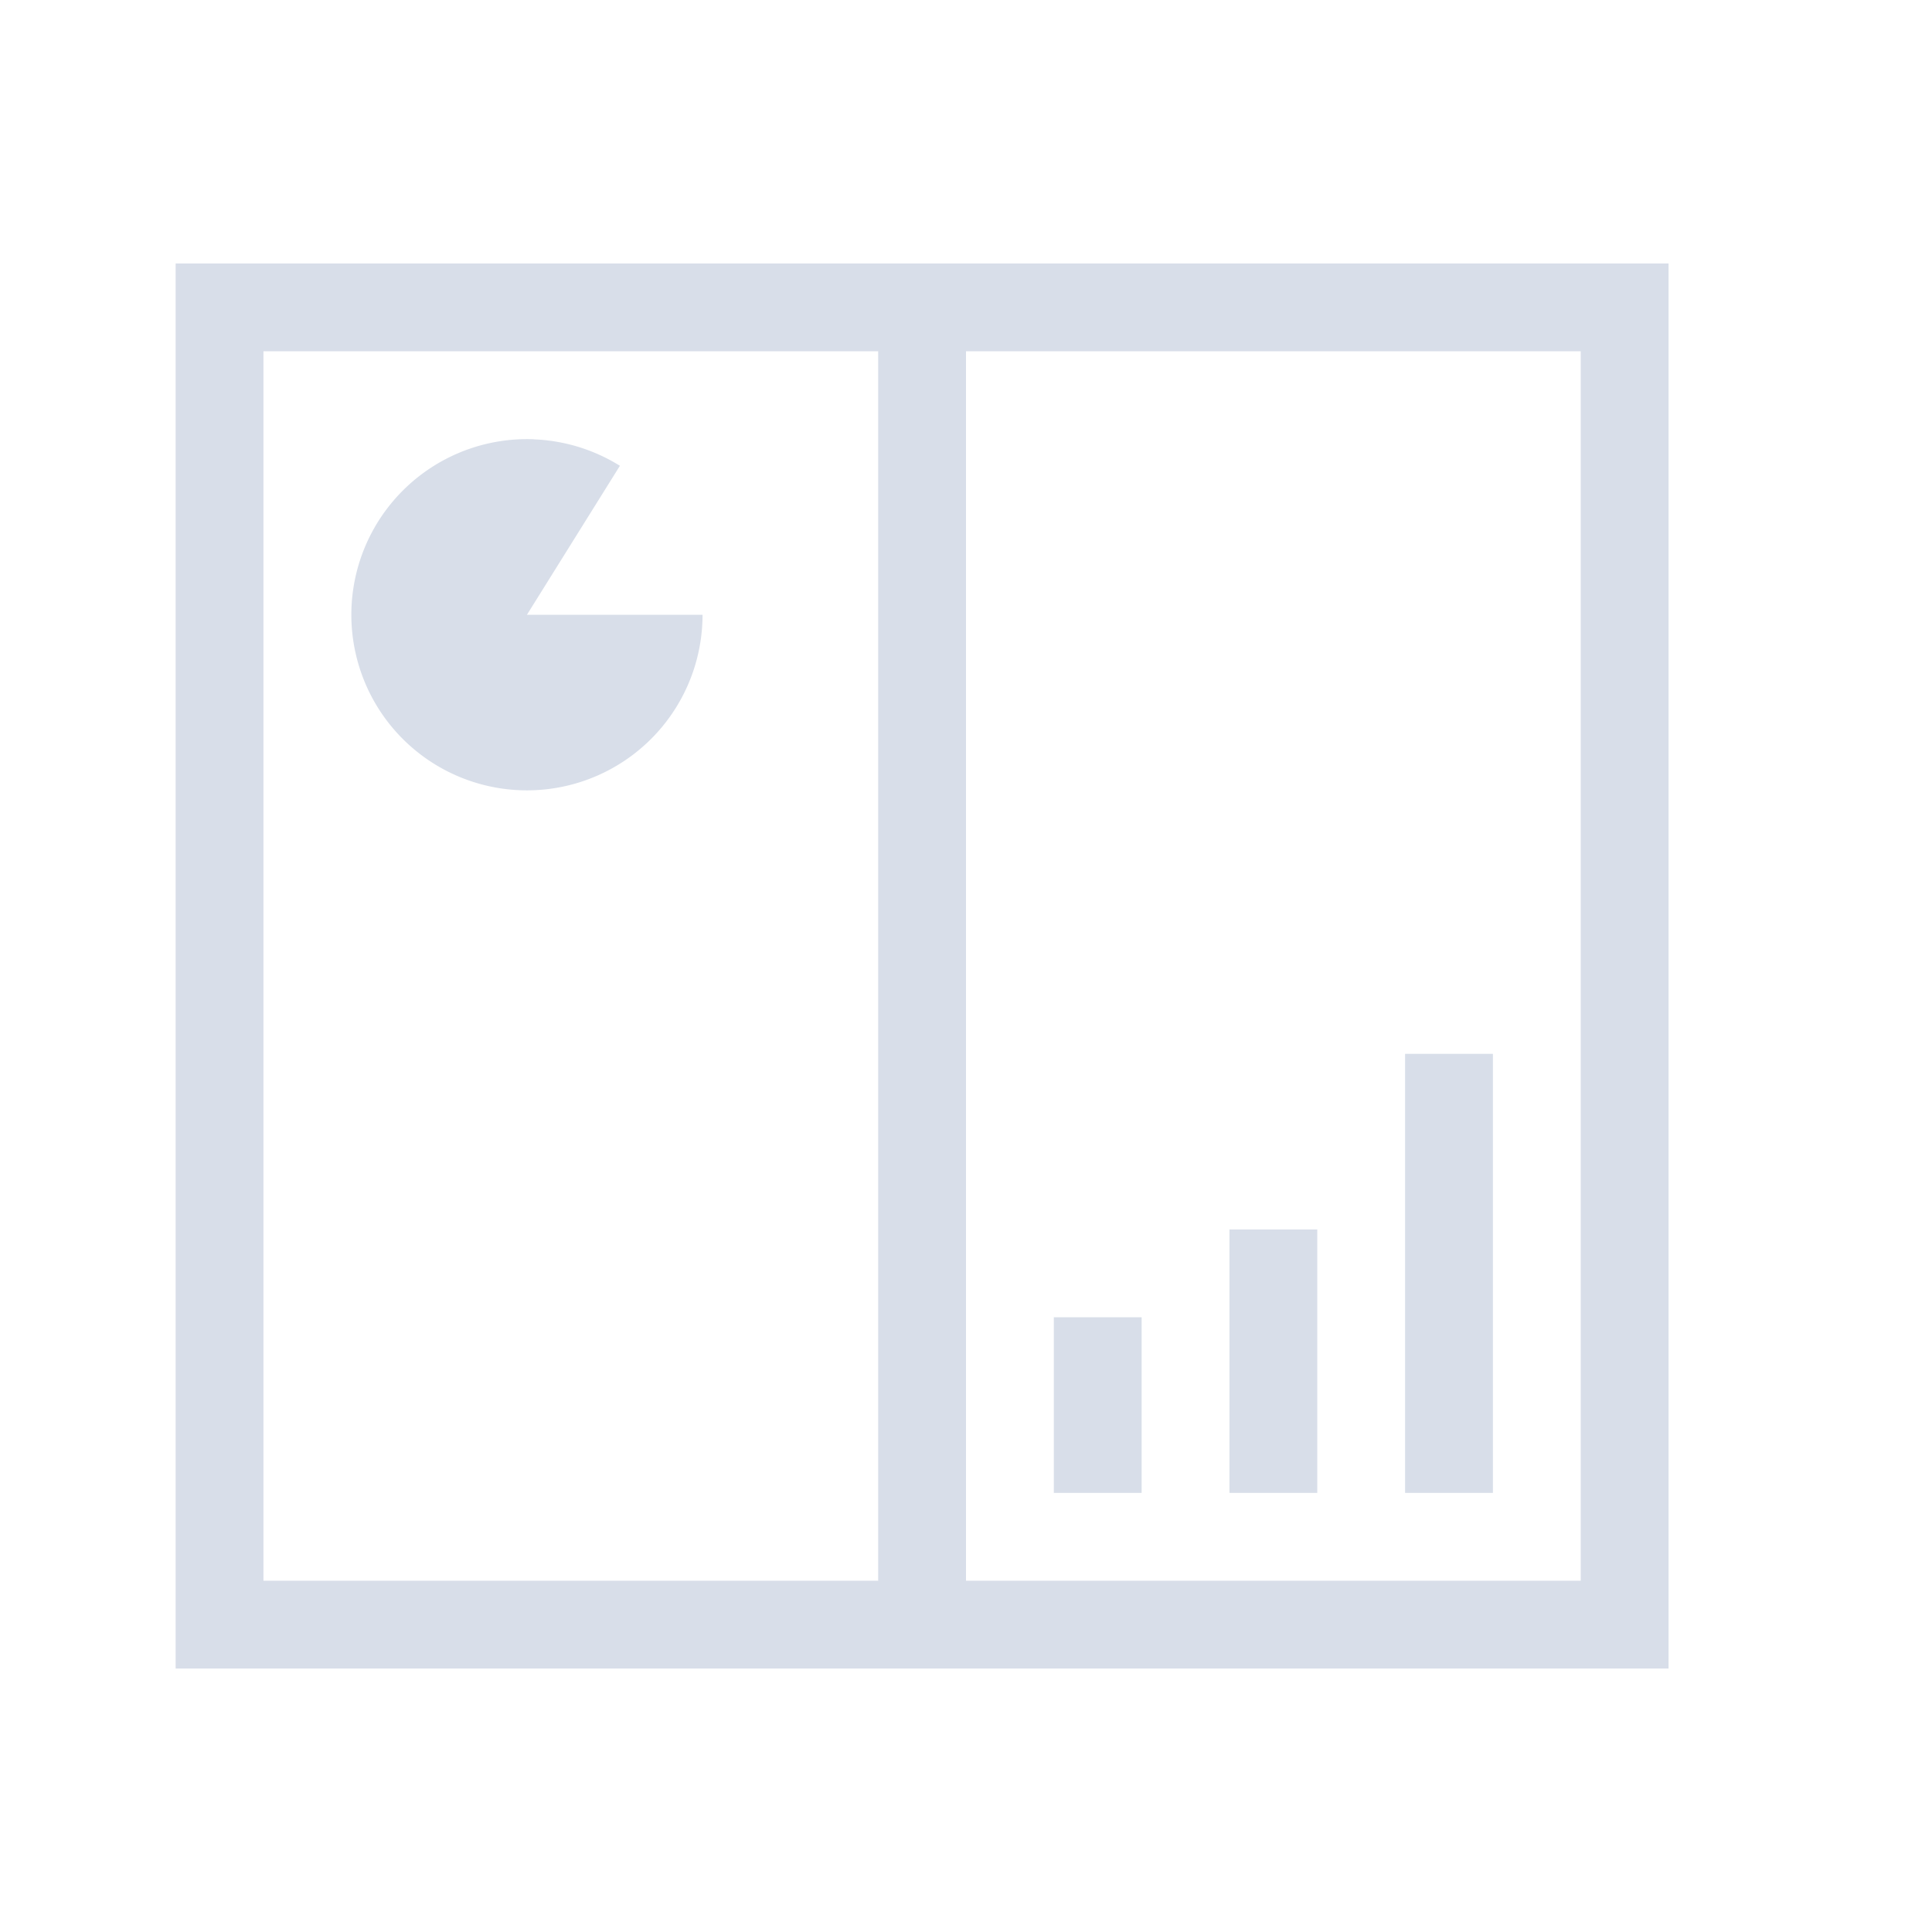 <svg viewBox="0 0 22 22" xmlns="http://www.w3.org/2000/svg">
 <defs>
  <style type="text/css">.ColorScheme-Text {
        color:#d8dee9;
      }</style>
 </defs>
 <path class="ColorScheme-Text" d="m2 3v16h17v-16h-17zm1 1h7v14h-7v-14zm8 0h7v14h-7v-14zm-4.92 1.002a2 2 0 0 0-1.457 0.549 2 2 0 0 0-0.371 2.42 2 2 0 0 0 2.25 0.965 2 2 0 0 0 1.498-1.935h-2l1.059-1.697a2 2 0 0 0-0.979-0.301zm9.92 6.998v5h1v-5h-1zm-2 2v3h1v-3h-1zm-2 1v2h1v-2h-1z" fill="currentColor"/>
</svg>
